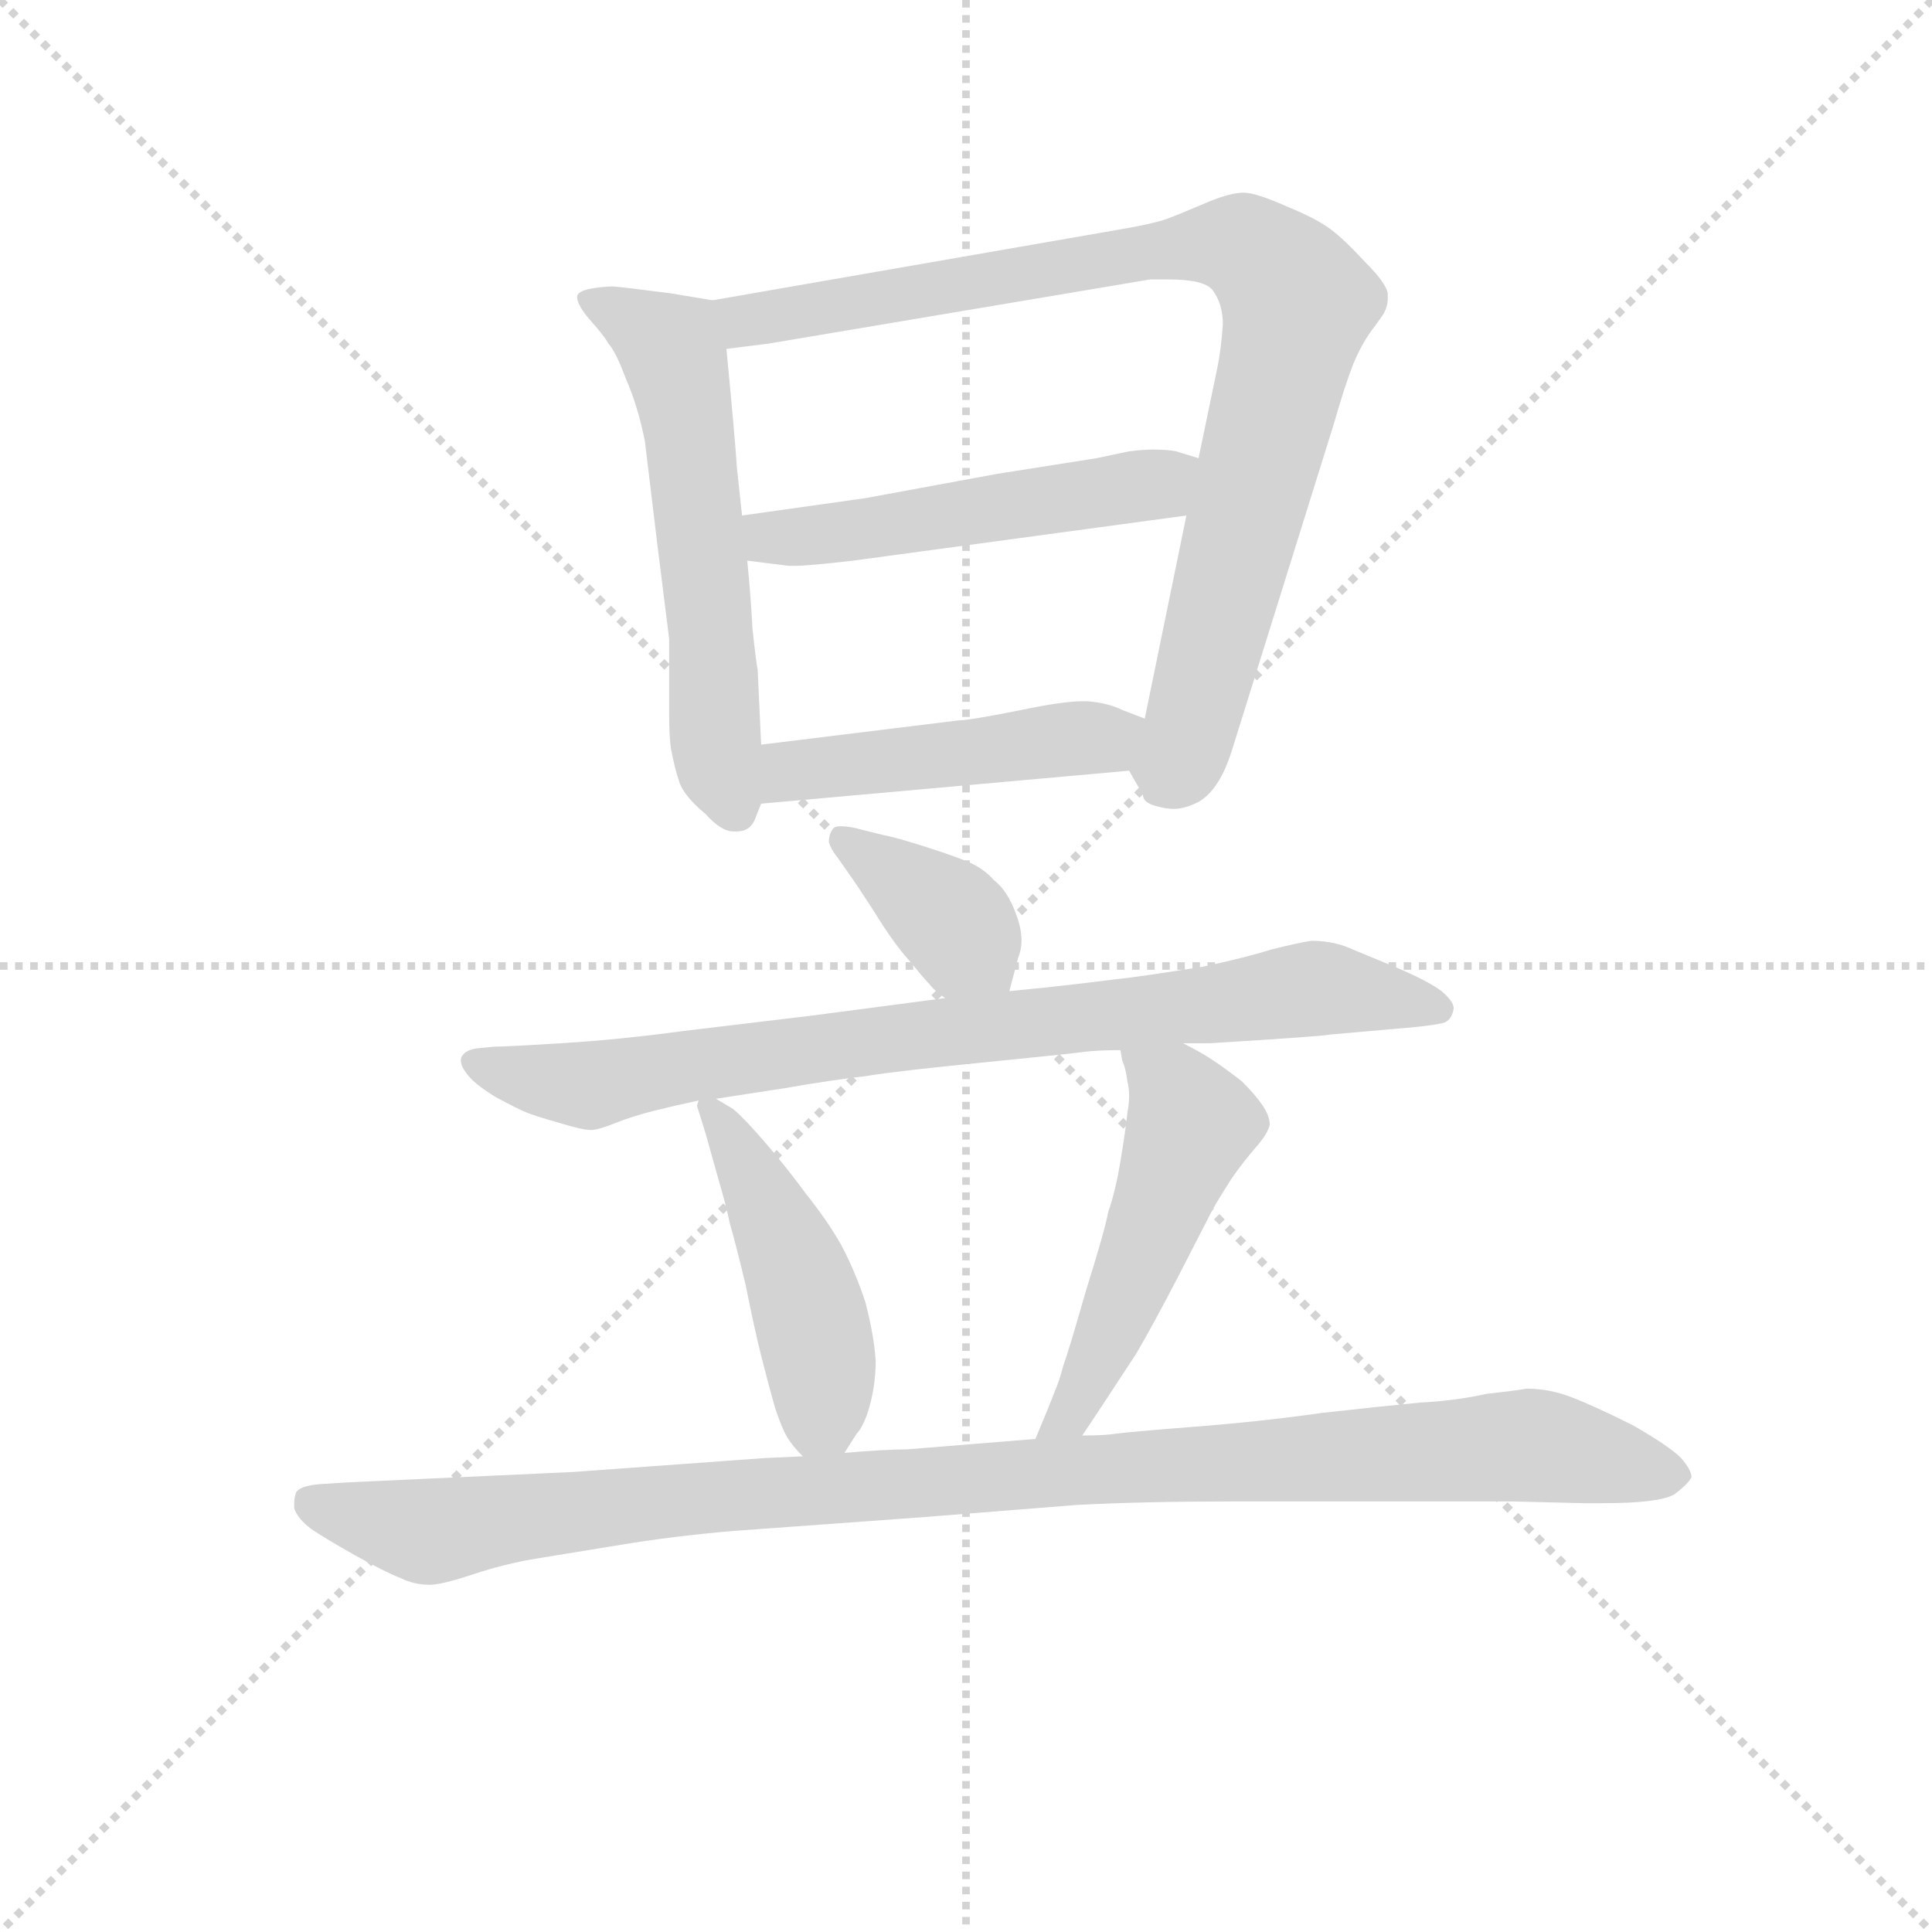 <svg version="1.1" viewBox="0 0 1024 1024" xmlns="http://www.w3.org/2000/svg">
  <g stroke="lightgray" stroke-dasharray="1,1" stroke-width="1" transform="scale(4, 4)">
    <line x1="0" y1="0" x2="256" y2="256"></line>
    <line x1="256" y1="0" x2="0" y2="256"></line>
    <line x1="128" y1="0" x2="128" y2="256"></line>
    <line x1="0" y1="128" x2="256" y2="128"></line>
  </g>
<g transform="scale(0.92, -0.92) translate(60, -900)">
   <style type="text/css">
    @keyframes keyframes0 {
      from {
       stroke: blue;
       stroke-dashoffset: 581;
       stroke-width: 128;
       }
       65% {
       animation-timing-function: step-end;
       stroke: blue;
       stroke-dashoffset: 0;
       stroke-width: 128;
       }
       to {
       stroke: black;
       stroke-width: 1024;
       }
       }
       #make-me-a-hanzi-animation-0 {
         animation: keyframes0 0.723s both;
         animation-delay: 0s;
         animation-timing-function: linear;
       }
    @keyframes keyframes1 {
      from {
       stroke: blue;
       stroke-dashoffset: 892;
       stroke-width: 128;
       }
       74% {
       animation-timing-function: step-end;
       stroke: blue;
       stroke-dashoffset: 0;
       stroke-width: 128;
       }
       to {
       stroke: black;
       stroke-width: 1024;
       }
       }
       #make-me-a-hanzi-animation-1 {
         animation: keyframes1 0.976s both;
         animation-delay: 0.723s;
         animation-timing-function: linear;
       }
    @keyframes keyframes2 {
      from {
       stroke: blue;
       stroke-dashoffset: 511;
       stroke-width: 128;
       }
       62% {
       animation-timing-function: step-end;
       stroke: blue;
       stroke-dashoffset: 0;
       stroke-width: 128;
       }
       to {
       stroke: black;
       stroke-width: 1024;
       }
       }
       #make-me-a-hanzi-animation-2 {
         animation: keyframes2 0.666s both;
         animation-delay: 1.699s;
         animation-timing-function: linear;
       }
    @keyframes keyframes3 {
      from {
       stroke: blue;
       stroke-dashoffset: 468;
       stroke-width: 128;
       }
       60% {
       animation-timing-function: step-end;
       stroke: blue;
       stroke-dashoffset: 0;
       stroke-width: 128;
       }
       to {
       stroke: black;
       stroke-width: 1024;
       }
       }
       #make-me-a-hanzi-animation-3 {
         animation: keyframes3 0.631s both;
         animation-delay: 2.365s;
         animation-timing-function: linear;
       }
    @keyframes keyframes4 {
      from {
       stroke: blue;
       stroke-dashoffset: 378;
       stroke-width: 128;
       }
       55% {
       animation-timing-function: step-end;
       stroke: blue;
       stroke-dashoffset: 0;
       stroke-width: 128;
       }
       to {
       stroke: black;
       stroke-width: 1024;
       }
       }
       #make-me-a-hanzi-animation-4 {
         animation: keyframes4 0.558s both;
         animation-delay: 2.995s;
         animation-timing-function: linear;
       }
    @keyframes keyframes5 {
      from {
       stroke: blue;
       stroke-dashoffset: 816;
       stroke-width: 128;
       }
       73% {
       animation-timing-function: step-end;
       stroke: blue;
       stroke-dashoffset: 0;
       stroke-width: 128;
       }
       to {
       stroke: black;
       stroke-width: 1024;
       }
       }
       #make-me-a-hanzi-animation-5 {
         animation: keyframes5 0.914s both;
         animation-delay: 3.553s;
         animation-timing-function: linear;
       }
    @keyframes keyframes6 {
      from {
       stroke: blue;
       stroke-dashoffset: 461;
       stroke-width: 128;
       }
       60% {
       animation-timing-function: step-end;
       stroke: blue;
       stroke-dashoffset: 0;
       stroke-width: 128;
       }
       to {
       stroke: black;
       stroke-width: 1024;
       }
       }
       #make-me-a-hanzi-animation-6 {
         animation: keyframes6 0.625s both;
         animation-delay: 4.467s;
         animation-timing-function: linear;
       }
    @keyframes keyframes7 {
      from {
       stroke: blue;
       stroke-dashoffset: 508;
       stroke-width: 128;
       }
       62% {
       animation-timing-function: step-end;
       stroke: blue;
       stroke-dashoffset: 0;
       stroke-width: 128;
       }
       to {
       stroke: black;
       stroke-width: 1024;
       }
       }
       #make-me-a-hanzi-animation-7 {
         animation: keyframes7 0.663s both;
         animation-delay: 5.092s;
         animation-timing-function: linear;
       }
    @keyframes keyframes8 {
      from {
       stroke: blue;
       stroke-dashoffset: 1045;
       stroke-width: 128;
       }
       77% {
       animation-timing-function: step-end;
       stroke: blue;
       stroke-dashoffset: 0;
       stroke-width: 128;
       }
       to {
       stroke: black;
       stroke-width: 1024;
       }
       }
       #make-me-a-hanzi-animation-8 {
         animation: keyframes8 1.1s both;
         animation-delay: 5.756s;
         animation-timing-function: linear;
       }
</style>
<path d="M 350.5 727.0 L 326.5 731.0 Q 295.5 735.0 292.5 735.0 Q 272.5 734.0 272.5 729.0 Q 272.5 724.0 280.5 715.0 Q 288.5 706.0 290.5 702.0 Q 294.5 698.0 300.5 682.0 Q 307.5 666.0 311.5 646.0 L 318.5 588.0 L 325.5 532.0 L 325.5 489.0 Q 325.5 476.0 326.5 469.0 Q 328.5 458.0 331.5 449.0 Q 334.5 441.0 346.5 431.0 Q 355.5 421.0 362.5 421.0 L 364.5 421.0 Q 371.5 421.0 374.5 427.0 L 378.5 437.0 L 378.5 471.0 L 376.5 514.0 Q 375.5 519.0 373.5 538.0 Q 372.5 557.0 370.5 577.0 L 367.5 603.0 L 364.5 631.0 Q 363.5 647.0 358.5 699.0 C 355.5 726.0 355.5 726.0 350.5 727.0 Z" fill="lightgray"></path> 
<path d="M 590.5 456.0 L 598.5 442.0 Q 598.5 437.0 608.5 435.0 Q 612.5 434.0 616.5 434.0 Q 622.5 434.0 630.5 438.0 Q 642.5 445.0 649.5 467.0 L 708.5 656.0 Q 714.5 677.0 719.5 690.0 Q 724.5 702.0 730.5 710.0 Q 736.5 718.0 737.5 720.0 Q 739.5 724.0 739.5 728.0 L 739.5 731.0 Q 738.5 737.0 726.5 749.0 Q 714.5 762.0 706.5 768.0 Q 698.5 774.0 681.5 781.0 Q 663.5 789.0 656.5 789.0 Q 648.5 789.0 634.5 783.0 Q 620.5 777.0 612.5 774.0 Q 604.5 771.0 580.5 767.0 L 350.5 727.0 C 320.5 722.0 328.5 695.0 358.5 699.0 L 382.5 702.0 L 602.5 739.0 L 613.5 739.0 Q 633.5 739.0 638.5 733.0 Q 644.5 725.0 644.5 713.0 Q 643.5 699.0 641.5 689.0 L 630.5 636.0 L 623.5 603.0 L 599.5 486.0 C 593.5 457.0 588.5 460.0 590.5 456.0 Z" fill="lightgray"></path> 
<path d="M 370.5 577.0 L 394.5 574.0 L 397.5 574.0 Q 405.5 574.0 431.5 577.0 L 623.5 603.0 C 653.5 607.0 659.5 627.0 630.5 636.0 L 617.5 640.0 Q 612.5 641.0 604.5 641.0 Q 598.5 641.0 590.5 640.0 L 571.5 636.0 L 514.5 627.0 L 438.5 613.0 L 367.5 603.0 C 337.5 599.0 340.5 581.0 370.5 577.0 Z" fill="lightgray"></path> 
<path d="M 378.5 437.0 L 590.5 456.0 C 620.5 459.0 627.5 475.0 599.5 486.0 L 586.5 491.0 Q 578.5 495.0 566.5 496.0 L 563.5 496.0 Q 552.5 496.0 528.5 491.0 Q 498.5 485.0 492.5 485.0 L 378.5 471.0 C 348.5 467.0 348.5 434.0 378.5 437.0 Z" fill="lightgray"></path> 
<path d="M 521.5 329.0 L 526.5 348.0 Q 528.5 353.0 528.5 358.0 Q 528.5 365.0 525.5 373.0 Q 520.5 387.0 512.5 393.0 Q 506.5 400.0 496.5 404.0 Q 486.5 408.0 470.5 413.0 Q 454.5 418.0 448.5 419.0 L 436.5 422.0 Q 429.5 424.0 424.5 424.0 Q 420.5 424.0 419.5 422.0 Q 417.5 419.0 417.5 415.0 Q 418.5 411.0 422.5 406.0 L 429.5 396.0 Q 432.5 392.0 443.5 375.0 Q 454.5 357.0 463.5 347.0 Q 472.5 336.0 475.5 333.0 Q 478.5 329.0 484.5 325.0 C 508.5 307.0 514.5 303.0 521.5 329.0 Z" fill="lightgray"></path> 
<path d="M 621.5 299.0 L 637.5 299.0 Q 702.5 303.0 706.5 304.0 L 740.5 307.0 Q 766.5 309.0 772.5 311.0 Q 776.5 313.0 777.5 319.0 Q 777.5 323.0 770.5 329.0 Q 762.5 335.0 743.5 343.0 L 714.5 355.0 Q 705.5 358.0 695.5 358.0 Q 688.5 357.0 672.5 353.0 Q 656.5 348.0 632.5 343.0 Q 607.5 339.0 592.5 337.0 L 559.5 333.0 Q 542.5 331.0 521.5 329.0 L 484.5 325.0 L 408.5 315.0 L 333.5 306.0 Q 296.5 301.0 263.5 299.0 Q 231.5 297.0 224.5 297.0 L 214.5 296.0 Q 208.5 295.0 206.5 292.0 Q 205.5 291.0 205.5 289.0 Q 205.5 286.0 208.5 282.0 Q 212.5 276.0 225.5 268.0 Q 238.5 261.0 243.5 259.0 Q 248.5 257.0 262.5 253.0 Q 275.5 249.0 280.5 249.0 Q 284.5 249.0 294.5 253.0 Q 304.5 257.0 316.5 260.0 Q 328.5 263.0 342.5 266.0 L 352.5 267.0 L 391.5 273.0 Q 420.5 278.0 438.5 280.0 Q 456.5 283.0 507.5 288.0 Q 557.5 293.0 564.5 294.0 Q 572.5 295.0 585.5 295.0 L 621.5 299.0 Z" fill="lightgray"></path> 
<path d="M 342.5 266.0 L 341.5 263.0 L 346.5 247.0 L 353.5 222.0 Q 358.5 205.0 360.5 195.0 Q 363.5 185.0 369.5 160.0 Q 374.5 135.0 378.5 119.0 Q 382.5 103.0 386.5 89.0 Q 390.5 77.0 393.5 72.0 Q 396.5 67.0 402.5 61.0 C 415.5 46.0 415.5 46.0 426.5 63.0 L 433.5 74.0 Q 436.5 77.0 439.5 85.0 Q 444.5 100.0 444.5 116.0 Q 443.5 131.0 438.5 150.0 Q 432.5 168.0 424.5 183.0 Q 416.5 197.0 404.5 212.0 Q 393.5 227.0 381.5 241.0 Q 369.5 255.0 362.5 261.0 L 352.5 267.0 C 342.5 273.0 342.5 273.0 342.5 266.0 Z" fill="lightgray"></path> 
<path d="M 563.5 73.0 L 573.5 88.0 L 594.5 120.0 Q 604.5 137.0 619.5 166.0 L 638.5 203.0 Q 642.5 210.0 649.5 221.0 Q 656.5 231.0 663.5 239.0 Q 670.5 247.0 671.5 252.0 Q 671.5 257.0 667.5 263.0 Q 663.5 269.0 655.5 277.0 Q 646.5 284.0 640.5 288.0 Q 633.5 293.0 621.5 299.0 C 594.5 313.0 579.5 321.0 585.5 295.0 L 586.5 289.0 Q 588.5 285.0 589.5 277.0 Q 590.5 273.0 590.5 269.0 Q 590.5 264.0 589.5 259.0 Q 588.5 249.0 585.5 231.0 Q 582.5 213.0 578.5 202.0 Q 576.5 191.0 565.5 156.0 Q 555.5 121.0 552.5 113.0 Q 550.5 105.0 547.5 98.0 Q 544.5 90.0 536.5 71.0 C 524.5 43.0 546.5 48.0 563.5 73.0 Z" fill="lightgray"></path> 
<path d="M 402.5 61.0 L 380.5 60.0 L 270.5 52.0 L 140.5 46.0 L 124.5 45.0 Q 112.5 44.0 110.5 40.0 Q 109.5 37.0 109.5 34.0 L 109.5 31.0 Q 111.5 25.0 119.5 19.0 Q 128.5 13.0 144.5 4.0 Q 162.5 -6.0 170.5 -9.0 Q 178.5 -13.0 187.5 -13.0 Q 194.5 -13.0 212.5 -7.0 Q 230.5 -1.0 248.5 2.0 L 297.5 10.0 Q 327.5 15.0 362.5 18.0 L 472.5 26.0 L 560.5 33.0 Q 599.5 35.0 648.5 35.0 L 811.5 35.0 L 852.5 34.0 L 863.5 34.0 Q 895.5 34.0 904.5 39.0 Q 912.5 45.0 914.5 49.0 Q 914.5 53.0 908.5 60.0 Q 901.5 67.0 880.5 79.0 Q 858.5 90.0 845.5 95.0 Q 832.5 100.0 819.5 100.0 Q 814.5 99.0 796.5 97.0 Q 778.5 93.0 758.5 92.0 Q 737.5 90.0 701.5 86.0 Q 666.5 81.0 627.5 78.0 Q 589.5 75.0 582.5 74.0 Q 576.5 73.0 563.5 73.0 L 536.5 71.0 L 499.5 68.0 L 462.5 65.0 Q 450.5 65.0 426.5 63.0 L 402.5 61.0 Z" fill="lightgray"></path> 
      <clipPath id="make-me-a-hanzi-clip-0">
      <path d="M 350.5 727.0 L 326.5 731.0 Q 295.5 735.0 292.5 735.0 Q 272.5 734.0 272.5 729.0 Q 272.5 724.0 280.5 715.0 Q 288.5 706.0 290.5 702.0 Q 294.5 698.0 300.5 682.0 Q 307.5 666.0 311.5 646.0 L 318.5 588.0 L 325.5 532.0 L 325.5 489.0 Q 325.5 476.0 326.5 469.0 Q 328.5 458.0 331.5 449.0 Q 334.5 441.0 346.5 431.0 Q 355.5 421.0 362.5 421.0 L 364.5 421.0 Q 371.5 421.0 374.5 427.0 L 378.5 437.0 L 378.5 471.0 L 376.5 514.0 Q 375.5 519.0 373.5 538.0 Q 372.5 557.0 370.5 577.0 L 367.5 603.0 L 364.5 631.0 Q 363.5 647.0 358.5 699.0 C 355.5 726.0 355.5 726.0 350.5 727.0 Z" fill="lightgray"></path>
      </clipPath>
      <path clip-path="url(#make-me-a-hanzi-clip-0)" d="M 277.5 727.0 L 327.5 698.0 L 345.5 581.0 L 353.5 461.0 L 363.5 434.0 " fill="none" id="make-me-a-hanzi-animation-0" stroke-dasharray="453 906" stroke-linecap="round"></path>

      <clipPath id="make-me-a-hanzi-clip-1">
      <path d="M 590.5 456.0 L 598.5 442.0 Q 598.5 437.0 608.5 435.0 Q 612.5 434.0 616.5 434.0 Q 622.5 434.0 630.5 438.0 Q 642.5 445.0 649.5 467.0 L 708.5 656.0 Q 714.5 677.0 719.5 690.0 Q 724.5 702.0 730.5 710.0 Q 736.5 718.0 737.5 720.0 Q 739.5 724.0 739.5 728.0 L 739.5 731.0 Q 738.5 737.0 726.5 749.0 Q 714.5 762.0 706.5 768.0 Q 698.5 774.0 681.5 781.0 Q 663.5 789.0 656.5 789.0 Q 648.5 789.0 634.5 783.0 Q 620.5 777.0 612.5 774.0 Q 604.5 771.0 580.5 767.0 L 350.5 727.0 C 320.5 722.0 328.5 695.0 358.5 699.0 L 382.5 702.0 L 602.5 739.0 L 613.5 739.0 Q 633.5 739.0 638.5 733.0 Q 644.5 725.0 644.5 713.0 Q 643.5 699.0 641.5 689.0 L 630.5 636.0 L 623.5 603.0 L 599.5 486.0 C 593.5 457.0 588.5 460.0 590.5 456.0 Z" fill="lightgray"></path>
      </clipPath>
      <path clip-path="url(#make-me-a-hanzi-clip-1)" d="M 359.5 722.0 L 369.5 715.0 L 387.5 717.0 L 636.5 760.0 L 655.5 758.0 L 673.5 745.0 L 687.5 724.0 L 685.5 713.0 L 626.5 482.0 L 617.5 459.0 L 605.5 460.0 " fill="none" id="make-me-a-hanzi-animation-1" stroke-dasharray="764 1528" stroke-linecap="round"></path>

      <clipPath id="make-me-a-hanzi-clip-2">
      <path d="M 370.5 577.0 L 394.5 574.0 L 397.5 574.0 Q 405.5 574.0 431.5 577.0 L 623.5 603.0 C 653.5 607.0 659.5 627.0 630.5 636.0 L 617.5 640.0 Q 612.5 641.0 604.5 641.0 Q 598.5 641.0 590.5 640.0 L 571.5 636.0 L 514.5 627.0 L 438.5 613.0 L 367.5 603.0 C 337.5 599.0 340.5 581.0 370.5 577.0 Z" fill="lightgray"></path>
      </clipPath>
      <path clip-path="url(#make-me-a-hanzi-clip-2)" d="M 375.5 597.0 L 383.5 590.0 L 409.5 591.0 L 606.5 621.0 L 622.5 632.0 " fill="none" id="make-me-a-hanzi-animation-2" stroke-dasharray="383 766" stroke-linecap="round"></path>

      <clipPath id="make-me-a-hanzi-clip-3">
      <path d="M 378.5 437.0 L 590.5 456.0 C 620.5 459.0 627.5 475.0 599.5 486.0 L 586.5 491.0 Q 578.5 495.0 566.5 496.0 L 563.5 496.0 Q 552.5 496.0 528.5 491.0 Q 498.5 485.0 492.5 485.0 L 378.5 471.0 C 348.5 467.0 348.5 434.0 378.5 437.0 Z" fill="lightgray"></path>
      </clipPath>
      <path clip-path="url(#make-me-a-hanzi-clip-3)" d="M 385.5 443.0 L 399.5 456.0 L 575.5 474.0 L 589.5 481.0 " fill="none" id="make-me-a-hanzi-animation-3" stroke-dasharray="340 680" stroke-linecap="round"></path>

      <clipPath id="make-me-a-hanzi-clip-4">
      <path d="M 521.5 329.0 L 526.5 348.0 Q 528.5 353.0 528.5 358.0 Q 528.5 365.0 525.5 373.0 Q 520.5 387.0 512.5 393.0 Q 506.5 400.0 496.5 404.0 Q 486.5 408.0 470.5 413.0 Q 454.5 418.0 448.5 419.0 L 436.5 422.0 Q 429.5 424.0 424.5 424.0 Q 420.5 424.0 419.5 422.0 Q 417.5 419.0 417.5 415.0 Q 418.5 411.0 422.5 406.0 L 429.5 396.0 Q 432.5 392.0 443.5 375.0 Q 454.5 357.0 463.5 347.0 Q 472.5 336.0 475.5 333.0 Q 478.5 329.0 484.5 325.0 C 508.5 307.0 514.5 303.0 521.5 329.0 Z" fill="lightgray"></path>
      </clipPath>
      <path clip-path="url(#make-me-a-hanzi-clip-4)" d="M 424.5 417.0 L 486.5 371.0 L 514.5 336.0 " fill="none" id="make-me-a-hanzi-animation-4" stroke-dasharray="250 500" stroke-linecap="round"></path>

      <clipPath id="make-me-a-hanzi-clip-5">
      <path d="M 621.5 299.0 L 637.5 299.0 Q 702.5 303.0 706.5 304.0 L 740.5 307.0 Q 766.5 309.0 772.5 311.0 Q 776.5 313.0 777.5 319.0 Q 777.5 323.0 770.5 329.0 Q 762.5 335.0 743.5 343.0 L 714.5 355.0 Q 705.5 358.0 695.5 358.0 Q 688.5 357.0 672.5 353.0 Q 656.5 348.0 632.5 343.0 Q 607.5 339.0 592.5 337.0 L 559.5 333.0 Q 542.5 331.0 521.5 329.0 L 484.5 325.0 L 408.5 315.0 L 333.5 306.0 Q 296.5 301.0 263.5 299.0 Q 231.5 297.0 224.5 297.0 L 214.5 296.0 Q 208.5 295.0 206.5 292.0 Q 205.5 291.0 205.5 289.0 Q 205.5 286.0 208.5 282.0 Q 212.5 276.0 225.5 268.0 Q 238.5 261.0 243.5 259.0 Q 248.5 257.0 262.5 253.0 Q 275.5 249.0 280.5 249.0 Q 284.5 249.0 294.5 253.0 Q 304.5 257.0 316.5 260.0 Q 328.5 263.0 342.5 266.0 L 352.5 267.0 L 391.5 273.0 Q 420.5 278.0 438.5 280.0 Q 456.5 283.0 507.5 288.0 Q 557.5 293.0 564.5 294.0 Q 572.5 295.0 585.5 295.0 L 621.5 299.0 Z" fill="lightgray"></path>
      </clipPath>
      <path clip-path="url(#make-me-a-hanzi-clip-5)" d="M 213.5 288.0 L 280.5 275.0 L 433.5 300.0 L 701.5 331.0 L 767.5 320.0 " fill="none" id="make-me-a-hanzi-animation-5" stroke-dasharray="688 1376" stroke-linecap="round"></path>

      <clipPath id="make-me-a-hanzi-clip-6">
      <path d="M 342.5 266.0 L 341.5 263.0 L 346.5 247.0 L 353.5 222.0 Q 358.5 205.0 360.5 195.0 Q 363.5 185.0 369.5 160.0 Q 374.5 135.0 378.5 119.0 Q 382.5 103.0 386.5 89.0 Q 390.5 77.0 393.5 72.0 Q 396.5 67.0 402.5 61.0 C 415.5 46.0 415.5 46.0 426.5 63.0 L 433.5 74.0 Q 436.5 77.0 439.5 85.0 Q 444.5 100.0 444.5 116.0 Q 443.5 131.0 438.5 150.0 Q 432.5 168.0 424.5 183.0 Q 416.5 197.0 404.5 212.0 Q 393.5 227.0 381.5 241.0 Q 369.5 255.0 362.5 261.0 L 352.5 267.0 C 342.5 273.0 342.5 273.0 342.5 266.0 Z" fill="lightgray"></path>
      </clipPath>
      <path clip-path="url(#make-me-a-hanzi-clip-6)" d="M 347.5 263.0 L 365.5 238.0 L 402.5 155.0 L 413.5 111.0 L 407.5 74.0 " fill="none" id="make-me-a-hanzi-animation-6" stroke-dasharray="333 666" stroke-linecap="round"></path>

      <clipPath id="make-me-a-hanzi-clip-7">
      <path d="M 563.5 73.0 L 573.5 88.0 L 594.5 120.0 Q 604.5 137.0 619.5 166.0 L 638.5 203.0 Q 642.5 210.0 649.5 221.0 Q 656.5 231.0 663.5 239.0 Q 670.5 247.0 671.5 252.0 Q 671.5 257.0 667.5 263.0 Q 663.5 269.0 655.5 277.0 Q 646.5 284.0 640.5 288.0 Q 633.5 293.0 621.5 299.0 C 594.5 313.0 579.5 321.0 585.5 295.0 L 586.5 289.0 Q 588.5 285.0 589.5 277.0 Q 590.5 273.0 590.5 269.0 Q 590.5 264.0 589.5 259.0 Q 588.5 249.0 585.5 231.0 Q 582.5 213.0 578.5 202.0 Q 576.5 191.0 565.5 156.0 Q 555.5 121.0 552.5 113.0 Q 550.5 105.0 547.5 98.0 Q 544.5 90.0 536.5 71.0 C 524.5 43.0 546.5 48.0 563.5 73.0 Z" fill="lightgray"></path>
      </clipPath>
      <path clip-path="url(#make-me-a-hanzi-clip-7)" d="M 591.5 293.0 L 616.5 272.0 L 626.5 252.0 L 580.5 134.0 L 555.5 84.0 L 542.5 78.0 " fill="none" id="make-me-a-hanzi-animation-7" stroke-dasharray="380 760" stroke-linecap="round"></path>

      <clipPath id="make-me-a-hanzi-clip-8">
      <path d="M 402.5 61.0 L 380.5 60.0 L 270.5 52.0 L 140.5 46.0 L 124.5 45.0 Q 112.5 44.0 110.5 40.0 Q 109.5 37.0 109.5 34.0 L 109.5 31.0 Q 111.5 25.0 119.5 19.0 Q 128.5 13.0 144.5 4.0 Q 162.5 -6.0 170.5 -9.0 Q 178.5 -13.0 187.5 -13.0 Q 194.5 -13.0 212.5 -7.0 Q 230.5 -1.0 248.5 2.0 L 297.5 10.0 Q 327.5 15.0 362.5 18.0 L 472.5 26.0 L 560.5 33.0 Q 599.5 35.0 648.5 35.0 L 811.5 35.0 L 852.5 34.0 L 863.5 34.0 Q 895.5 34.0 904.5 39.0 Q 912.5 45.0 914.5 49.0 Q 914.5 53.0 908.5 60.0 Q 901.5 67.0 880.5 79.0 Q 858.5 90.0 845.5 95.0 Q 832.5 100.0 819.5 100.0 Q 814.5 99.0 796.5 97.0 Q 778.5 93.0 758.5 92.0 Q 737.5 90.0 701.5 86.0 Q 666.5 81.0 627.5 78.0 Q 589.5 75.0 582.5 74.0 Q 576.5 73.0 563.5 73.0 L 536.5 71.0 L 499.5 68.0 L 462.5 65.0 Q 450.5 65.0 426.5 63.0 L 402.5 61.0 Z" fill="lightgray"></path>
      </clipPath>
      <path clip-path="url(#make-me-a-hanzi-clip-8)" d="M 120.5 35.0 L 184.5 18.0 L 358.5 39.0 L 819.5 67.0 L 903.5 50.0 " fill="none" id="make-me-a-hanzi-animation-8" stroke-dasharray="917 1834" stroke-linecap="round"></path>

</g>
</svg>
